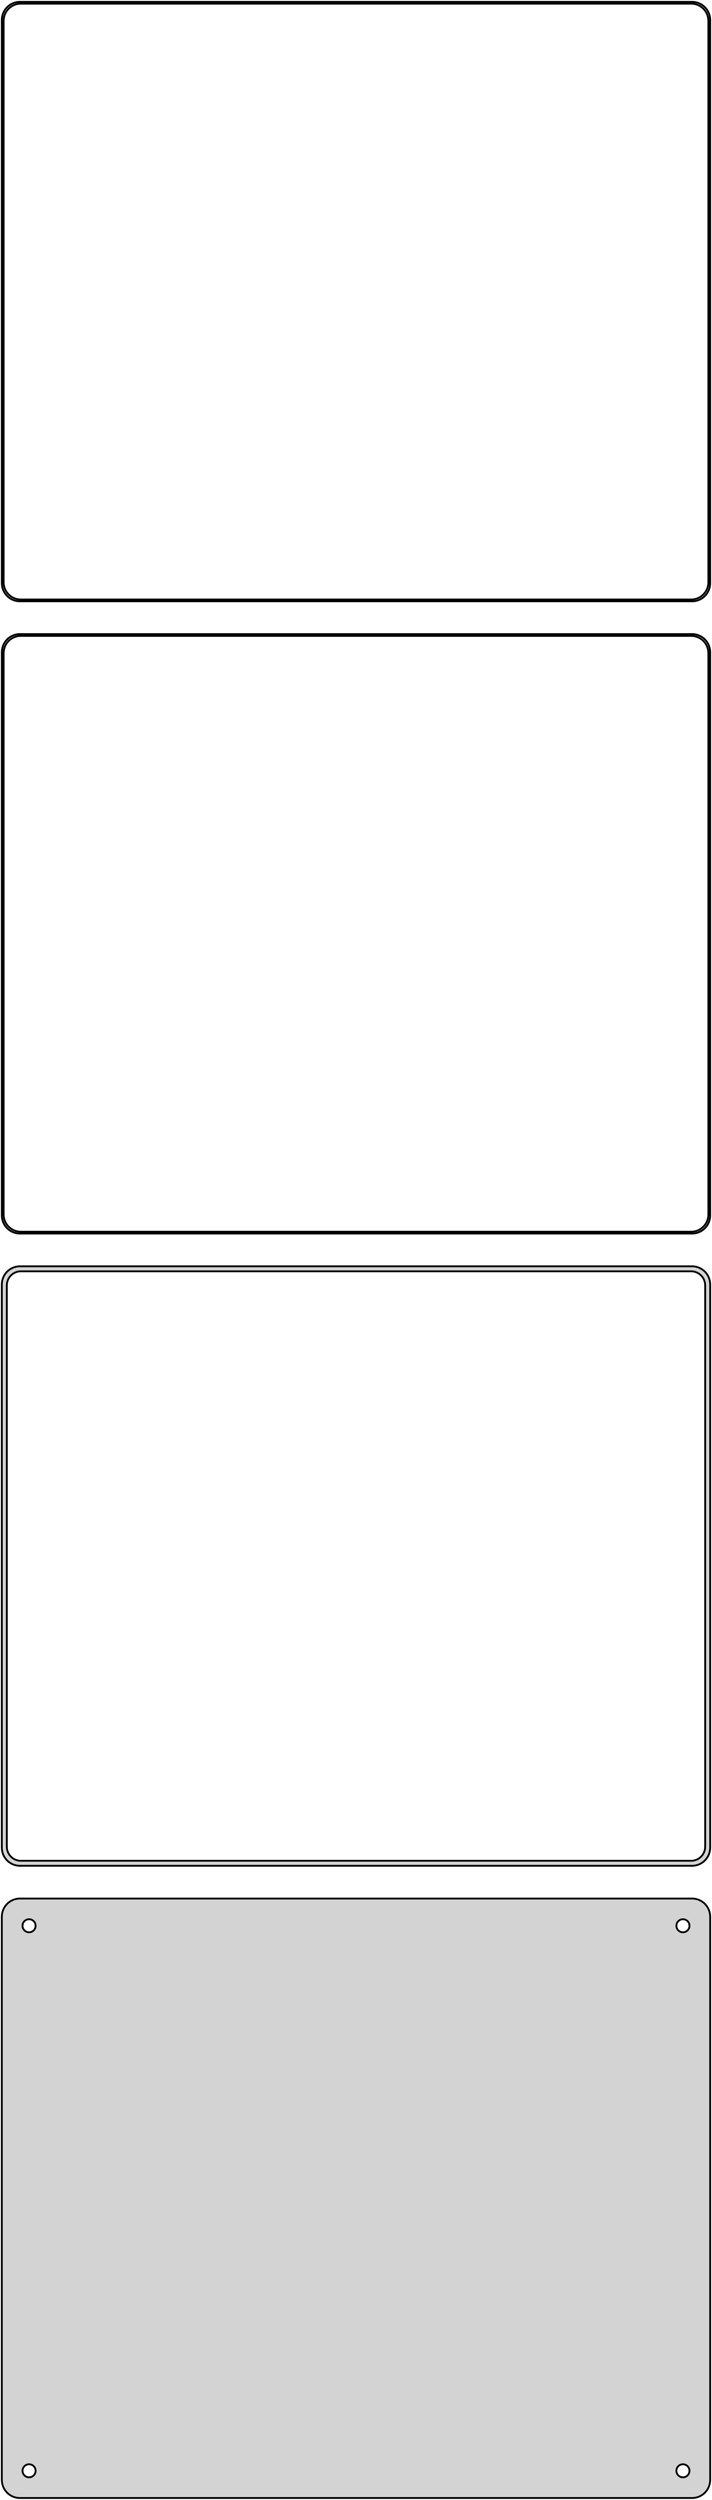 <?xml version="1.0" standalone="no"?>
<!DOCTYPE svg PUBLIC "-//W3C//DTD SVG 1.1//EN" "http://www.w3.org/Graphics/SVG/1.1/DTD/svg11.dtd">
<svg width="196mm" height="688mm" viewBox="-98 -1127 196 688" xmlns="http://www.w3.org/2000/svg" version="1.1">
<title>OpenSCAD Model</title>
<path d="
M 93.437,-961.589 L 94.045,-961.745 L 94.629,-961.976 L 95.179,-962.278 L 95.687,-962.647 L 96.145,-963.077
 L 96.545,-963.561 L 96.882,-964.091 L 97.149,-964.659 L 97.343,-965.257 L 97.461,-965.873 L 97.5,-966.5
 L 97.5,-1121.5 L 97.461,-1122.13 L 97.343,-1122.74 L 97.149,-1123.34 L 96.882,-1123.91 L 96.545,-1124.44
 L 96.145,-1124.92 L 95.687,-1125.35 L 95.179,-1125.72 L 94.629,-1126.02 L 94.045,-1126.26 L 93.437,-1126.41
 L 92.814,-1126.49 L -92.814,-1126.49 L -93.437,-1126.41 L -94.045,-1126.26 L -94.629,-1126.02 L -95.179,-1125.72
 L -95.687,-1125.35 L -96.145,-1124.92 L -96.545,-1124.44 L -96.882,-1123.91 L -97.149,-1123.34 L -97.343,-1122.74
 L -97.461,-1122.13 L -97.5,-1121.5 L -97.5,-966.5 L -97.461,-965.873 L -97.343,-965.257 L -97.149,-964.659
 L -96.882,-964.091 L -96.545,-963.561 L -96.145,-963.077 L -95.687,-962.647 L -95.179,-962.278 L -94.629,-961.976
 L -94.045,-961.745 L -93.437,-961.589 L -92.814,-961.51 L 92.814,-961.51 z
M -92.548,-962.009 L -93.14,-962.084 L -93.718,-962.232 L -94.272,-962.452 L -94.795,-962.739 L -95.278,-963.09
 L -95.713,-963.498 L -96.093,-963.958 L -96.412,-964.462 L -96.666,-965.001 L -96.851,-965.569 L -96.963,-966.155
 L -97,-966.75 L -97,-1121.25 L -96.963,-1121.85 L -96.851,-1122.43 L -96.666,-1123 L -96.412,-1123.54
 L -96.093,-1124.04 L -95.713,-1124.5 L -95.278,-1124.91 L -94.795,-1125.26 L -94.272,-1125.55 L -93.718,-1125.77
 L -93.14,-1125.92 L -92.548,-1125.99 L 92.548,-1125.99 L 93.14,-1125.92 L 93.718,-1125.77 L 94.272,-1125.55
 L 94.795,-1125.26 L 95.278,-1124.91 L 95.713,-1124.5 L 96.093,-1124.04 L 96.412,-1123.54 L 96.666,-1123
 L 96.851,-1122.43 L 96.963,-1121.85 L 97,-1121.25 L 97,-966.75 L 96.963,-966.155 L 96.851,-965.569
 L 96.666,-965.001 L 96.412,-964.462 L 96.093,-963.958 L 95.713,-963.498 L 95.278,-963.09 L 94.795,-962.739
 L 94.272,-962.452 L 93.718,-962.232 L 93.14,-962.084 L 92.548,-962.009 z
M 93.437,-787.589 L 94.045,-787.745 L 94.629,-787.976 L 95.179,-788.278 L 95.687,-788.647 L 96.145,-789.077
 L 96.545,-789.561 L 96.882,-790.091 L 97.149,-790.659 L 97.343,-791.257 L 97.461,-791.873 L 97.5,-792.5
 L 97.5,-947.5 L 97.461,-948.127 L 97.343,-948.743 L 97.149,-949.341 L 96.882,-949.909 L 96.545,-950.439
 L 96.145,-950.923 L 95.687,-951.353 L 95.179,-951.722 L 94.629,-952.024 L 94.045,-952.255 L 93.437,-952.411
 L 92.814,-952.49 L -92.814,-952.49 L -93.437,-952.411 L -94.045,-952.255 L -94.629,-952.024 L -95.179,-951.722
 L -95.687,-951.353 L -96.145,-950.923 L -96.545,-950.439 L -96.882,-949.909 L -97.149,-949.341 L -97.343,-948.743
 L -97.461,-948.127 L -97.5,-947.5 L -97.5,-792.5 L -97.461,-791.873 L -97.343,-791.257 L -97.149,-790.659
 L -96.882,-790.091 L -96.545,-789.561 L -96.145,-789.077 L -95.687,-788.647 L -95.179,-788.278 L -94.629,-787.976
 L -94.045,-787.745 L -93.437,-787.589 L -92.814,-787.51 L 92.814,-787.51 z
M -92.548,-788.009 L -93.14,-788.084 L -93.718,-788.232 L -94.272,-788.452 L -94.795,-788.739 L -95.278,-789.09
 L -95.713,-789.498 L -96.093,-789.958 L -96.412,-790.462 L -96.666,-791.001 L -96.851,-791.569 L -96.963,-792.155
 L -97,-792.75 L -97,-947.25 L -96.963,-947.845 L -96.851,-948.431 L -96.666,-948.999 L -96.412,-949.538
 L -96.093,-950.042 L -95.713,-950.502 L -95.278,-950.91 L -94.795,-951.261 L -94.272,-951.548 L -93.718,-951.768
 L -93.14,-951.916 L -92.548,-951.991 L 92.548,-951.991 L 93.14,-951.916 L 93.718,-951.768 L 94.272,-951.548
 L 94.795,-951.261 L 95.278,-950.91 L 95.713,-950.502 L 96.093,-950.042 L 96.412,-949.538 L 96.666,-948.999
 L 96.851,-948.431 L 96.963,-947.845 L 97,-947.25 L 97,-792.75 L 96.963,-792.155 L 96.851,-791.569
 L 96.666,-791.001 L 96.412,-790.462 L 96.093,-789.958 L 95.713,-789.498 L 95.278,-789.09 L 94.795,-788.739
 L 94.272,-788.452 L 93.718,-788.232 L 93.14,-788.084 L 92.548,-788.009 z
M 93.437,-613.589 L 94.045,-613.745 L 94.629,-613.976 L 95.179,-614.278 L 95.687,-614.647 L 96.145,-615.077
 L 96.545,-615.561 L 96.882,-616.091 L 97.149,-616.659 L 97.343,-617.257 L 97.461,-617.873 L 97.5,-618.5
 L 97.5,-773.5 L 97.461,-774.127 L 97.343,-774.743 L 97.149,-775.341 L 96.882,-775.909 L 96.545,-776.439
 L 96.145,-776.923 L 95.687,-777.353 L 95.179,-777.722 L 94.629,-778.024 L 94.045,-778.255 L 93.437,-778.411
 L 92.814,-778.49 L -92.814,-778.49 L -93.437,-778.411 L -94.045,-778.255 L -94.629,-778.024 L -95.179,-777.722
 L -95.687,-777.353 L -96.145,-776.923 L -96.545,-776.439 L -96.882,-775.909 L -97.149,-775.341 L -97.343,-774.743
 L -97.461,-774.127 L -97.5,-773.5 L -97.5,-618.5 L -97.461,-617.873 L -97.343,-617.257 L -97.149,-616.659
 L -96.882,-616.091 L -96.545,-615.561 L -96.145,-615.077 L -95.687,-614.647 L -95.179,-614.278 L -94.629,-613.976
 L -94.045,-613.745 L -93.437,-613.589 L -92.814,-613.51 L 92.814,-613.51 z
M -92.493,-614.888 L -92.975,-614.949 L -93.446,-615.07 L -93.897,-615.249 L -94.323,-615.483 L -94.716,-615.769
 L -95.071,-616.101 L -95.38,-616.476 L -95.641,-616.886 L -95.848,-617.326 L -95.998,-617.788 L -96.089,-618.265
 L -96.12,-618.75 L -96.12,-773.25 L -96.089,-773.735 L -95.998,-774.212 L -95.848,-774.674 L -95.641,-775.114
 L -95.38,-775.524 L -95.071,-775.899 L -94.716,-776.231 L -94.323,-776.517 L -93.897,-776.751 L -93.446,-776.93
 L -92.975,-777.051 L -92.493,-777.112 L 92.493,-777.112 L 92.975,-777.051 L 93.446,-776.93 L 93.897,-776.751
 L 94.323,-776.517 L 94.716,-776.231 L 95.071,-775.899 L 95.38,-775.524 L 95.641,-775.114 L 95.848,-774.674
 L 95.998,-774.212 L 96.089,-773.735 L 96.12,-773.25 L 96.12,-618.75 L 96.089,-618.265 L 95.998,-617.788
 L 95.848,-617.326 L 95.641,-616.886 L 95.38,-616.476 L 95.071,-616.101 L 94.716,-615.769 L 94.323,-615.483
 L 93.897,-615.249 L 93.446,-615.07 L 92.975,-614.949 L 92.493,-614.888 z
M 93.437,-439.589 L 94.045,-439.745 L 94.629,-439.976 L 95.179,-440.278 L 95.687,-440.647 L 96.145,-441.077
 L 96.545,-441.561 L 96.882,-442.091 L 97.149,-442.659 L 97.343,-443.257 L 97.461,-443.873 L 97.5,-444.5
 L 97.5,-599.5 L 97.461,-600.127 L 97.343,-600.743 L 97.149,-601.341 L 96.882,-601.909 L 96.545,-602.439
 L 96.145,-602.923 L 95.687,-603.353 L 95.179,-603.722 L 94.629,-604.024 L 94.045,-604.255 L 93.437,-604.411
 L 92.814,-604.49 L -92.814,-604.49 L -93.437,-604.411 L -94.045,-604.255 L -94.629,-604.024 L -95.179,-603.722
 L -95.687,-603.353 L -96.145,-602.923 L -96.545,-602.439 L -96.882,-601.909 L -97.149,-601.341 L -97.343,-600.743
 L -97.461,-600.127 L -97.5,-599.5 L -97.5,-444.5 L -97.461,-443.873 L -97.343,-443.257 L -97.149,-442.659
 L -96.882,-442.091 L -96.545,-441.561 L -96.145,-441.077 L -95.687,-440.647 L -95.179,-440.278 L -94.629,-439.976
 L -94.045,-439.745 L -93.437,-439.589 L -92.814,-439.51 L 92.814,-439.51 z
M 89.887,-595.204 L 89.663,-595.232 L 89.444,-595.288 L 89.234,-595.371 L 89.035,-595.48 L 88.853,-595.613
 L 88.688,-595.768 L 88.544,-595.942 L 88.423,-596.133 L 88.326,-596.337 L 88.257,-596.552 L 88.214,-596.774
 L 88.2,-597 L 88.214,-597.226 L 88.257,-597.448 L 88.326,-597.663 L 88.423,-597.867 L 88.544,-598.058
 L 88.688,-598.232 L 88.853,-598.387 L 89.035,-598.52 L 89.234,-598.629 L 89.444,-598.712 L 89.663,-598.768
 L 89.887,-598.796 L 90.113,-598.796 L 90.337,-598.768 L 90.556,-598.712 L 90.766,-598.629 L 90.965,-598.52
 L 91.147,-598.387 L 91.312,-598.232 L 91.456,-598.058 L 91.577,-597.867 L 91.674,-597.663 L 91.743,-597.448
 L 91.786,-597.226 L 91.8,-597 L 91.786,-596.774 L 91.743,-596.552 L 91.674,-596.337 L 91.577,-596.133
 L 91.456,-595.942 L 91.312,-595.768 L 91.147,-595.613 L 90.965,-595.48 L 90.766,-595.371 L 90.556,-595.288
 L 90.337,-595.232 L 90.113,-595.204 z
M -90.113,-595.204 L -90.337,-595.232 L -90.556,-595.288 L -90.766,-595.371 L -90.965,-595.48 L -91.147,-595.613
 L -91.312,-595.768 L -91.456,-595.942 L -91.577,-596.133 L -91.674,-596.337 L -91.743,-596.552 L -91.786,-596.774
 L -91.8,-597 L -91.786,-597.226 L -91.743,-597.448 L -91.674,-597.663 L -91.577,-597.867 L -91.456,-598.058
 L -91.312,-598.232 L -91.147,-598.387 L -90.965,-598.52 L -90.766,-598.629 L -90.556,-598.712 L -90.337,-598.768
 L -90.113,-598.796 L -89.887,-598.796 L -89.663,-598.768 L -89.444,-598.712 L -89.234,-598.629 L -89.035,-598.52
 L -88.853,-598.387 L -88.688,-598.232 L -88.544,-598.058 L -88.423,-597.867 L -88.326,-597.663 L -88.257,-597.448
 L -88.214,-597.226 L -88.2,-597 L -88.214,-596.774 L -88.257,-596.552 L -88.326,-596.337 L -88.423,-596.133
 L -88.544,-595.942 L -88.688,-595.768 L -88.853,-595.613 L -89.035,-595.48 L -89.234,-595.371 L -89.444,-595.288
 L -89.663,-595.232 L -89.887,-595.204 z
M -90.113,-445.204 L -90.337,-445.232 L -90.556,-445.288 L -90.766,-445.371 L -90.965,-445.48 L -91.147,-445.613
 L -91.312,-445.768 L -91.456,-445.942 L -91.577,-446.133 L -91.674,-446.337 L -91.743,-446.552 L -91.786,-446.774
 L -91.8,-447 L -91.786,-447.226 L -91.743,-447.448 L -91.674,-447.663 L -91.577,-447.867 L -91.456,-448.058
 L -91.312,-448.232 L -91.147,-448.387 L -90.965,-448.52 L -90.766,-448.629 L -90.556,-448.712 L -90.337,-448.768
 L -90.113,-448.796 L -89.887,-448.796 L -89.663,-448.768 L -89.444,-448.712 L -89.234,-448.629 L -89.035,-448.52
 L -88.853,-448.387 L -88.688,-448.232 L -88.544,-448.058 L -88.423,-447.867 L -88.326,-447.663 L -88.257,-447.448
 L -88.214,-447.226 L -88.2,-447 L -88.214,-446.774 L -88.257,-446.552 L -88.326,-446.337 L -88.423,-446.133
 L -88.544,-445.942 L -88.688,-445.768 L -88.853,-445.613 L -89.035,-445.48 L -89.234,-445.371 L -89.444,-445.288
 L -89.663,-445.232 L -89.887,-445.204 z
M 89.887,-445.204 L 89.663,-445.232 L 89.444,-445.288 L 89.234,-445.371 L 89.035,-445.48 L 88.853,-445.613
 L 88.688,-445.768 L 88.544,-445.942 L 88.423,-446.133 L 88.326,-446.337 L 88.257,-446.552 L 88.214,-446.774
 L 88.2,-447 L 88.214,-447.226 L 88.257,-447.448 L 88.326,-447.663 L 88.423,-447.867 L 88.544,-448.058
 L 88.688,-448.232 L 88.853,-448.387 L 89.035,-448.52 L 89.234,-448.629 L 89.444,-448.712 L 89.663,-448.768
 L 89.887,-448.796 L 90.113,-448.796 L 90.337,-448.768 L 90.556,-448.712 L 90.766,-448.629 L 90.965,-448.52
 L 91.147,-448.387 L 91.312,-448.232 L 91.456,-448.058 L 91.577,-447.867 L 91.674,-447.663 L 91.743,-447.448
 L 91.786,-447.226 L 91.8,-447 L 91.786,-446.774 L 91.743,-446.552 L 91.674,-446.337 L 91.577,-446.133
 L 91.456,-445.942 L 91.312,-445.768 L 91.147,-445.613 L 90.965,-445.48 L 90.766,-445.371 L 90.556,-445.288
 L 90.337,-445.232 L 90.113,-445.204 z
" stroke="black" fill="lightgray" stroke-width="0.5"/>
</svg>
